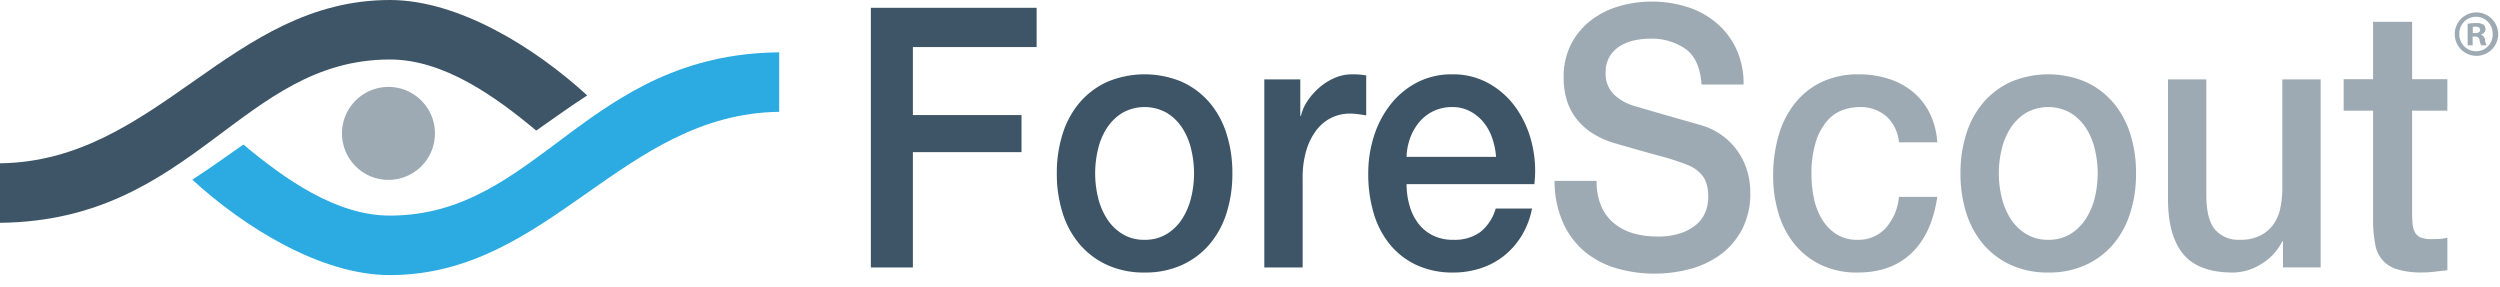<?xml version="1.0" ?>
<svg xmlns="http://www.w3.org/2000/svg" data-name="ForeScout lockup horizontal" viewBox="0 0 602 69">
	<defs>
		<style>.cls-1{fill:#3e5567;}.cls-2{fill:#2babe2;}.cls-3{fill:#9eaab3;}</style>
	</defs>
	<g id="ForeScout_lockup_artwork" data-name="ForeScout lockup artwork">
		<path id="ForeScout_lockup_artwork_bottom_path" data-name="ForeScout lockup artwork bottom path" class="cls-1" d="M93.906,0C55.464,0,37.903,38.841,0,39.322V53.65H0.017c46.617-.487,58.043-39.324,93.89-39.324,12.941,0,25.341,8.874,35.216,17.119,1.695-1.192,3.399-2.407,5.131-3.614,2.302-1.621,4.668-3.262,7.147-4.855C128.64,11.281,110.272,0,93.906,0"/>
		<path id="ForeScout_lockup_artwork_top_path" data-name="ForeScout lockup artwork top path" class="cls-2" d="M187.628,26.927c-37.845.492-55.38,39.314-93.762,39.314-16.386,0-34.774-11.275-47.554-22.967,2.472-1.604,4.848-3.24,7.148-4.857,1.739-1.214,3.443-2.426,5.144-3.614,9.882,8.243,22.301,17.111,35.262,17.111,35.801,0,47.213-38.83,93.762-39.318v14.33Z"/>
		<path id="ForeScout_lockup_artwork_circle" data-name="ForeScout lockup artwork circle" class="cls-3" d="M104.736,32.123A11.194,11.194,0,1,1,93.542,20.93a11.193,11.193,0,0,1,11.194,11.192"/>
	</g>
	<g id="ForeScout_lockup_type" data-name="ForeScout lockup type">
		<path id="ForeScout_lockup_registered" data-name="ForeScout lockup registered" class="cls-3" d="M597.442,8.345V8.282A1.333,1.333,0,0,0,598.52,7.077a1.441,1.441,0,0,0-.507-1.141,3.237,3.237,0,0,0-1.807-.38,10.519,10.519,0,0,0-1.997.158v5.198h1.204V8.82h0.571a0.915,0.915,0,0,1,1.077.824,4.454,4.454,0,0,0,.412,1.268h1.299a3.994,3.994,0,0,1-.38-1.299A1.534,1.534,0,0,0,597.442,8.345Zm-1.426-.38h-0.57V6.475a2.88,2.88,0,0,1,.665-0.064c0.761,0,1.109.317,1.109,0.792C597.22,7.743,596.681,7.965,596.016,7.965Zm0.222-4.976a5.23,5.23,0,1,0,5.324,5.198A5.256,5.256,0,0,0,596.238,2.989Zm0.032,9.35a4.027,4.027,0,0,1-4.057-4.152,4.012,4.012,0,1,1,8.018.032A3.98,3.98,0,0,1,596.27,12.338Z"/>
		<path id="ForeScout_lockup_type_Fore" data-name="ForeScout lockup type Fore" class="cls-1" d="M209.7,1.871h39.925v9.458h-29.802V27.705H245.98v8.932H219.823v27.761H209.7V1.871Zm65.919,63.754a21.315,21.315,0,0,1-8.949-1.795,19.101,19.101,0,0,1-6.64-4.949A21.538,21.538,0,0,1,255.9,51.35a31.138,31.138,0,0,1-1.417-9.633A30.852,30.852,0,0,1,255.9,32.171a21.559,21.559,0,0,1,4.13-7.531,19.128,19.128,0,0,1,6.64-4.948,23.2,23.2,0,0,1,17.898,0,19.15,19.15,0,0,1,6.64,4.948,21.603,21.603,0,0,1,4.13,7.531,30.887,30.887,0,0,1,1.417,9.546,31.173,31.173,0,0,1-1.417,9.633,21.582,21.582,0,0,1-4.13,7.531,19.122,19.122,0,0,1-6.64,4.949A21.322,21.322,0,0,1,275.619,65.624Zm0-7.882a9.954,9.954,0,0,0,5.345-1.402,11.632,11.632,0,0,0,3.725-3.678,16.692,16.692,0,0,0,2.146-5.123,24.783,24.783,0,0,0,0-11.604,16.114,16.114,0,0,0-2.146-5.123,11.823,11.823,0,0,0-3.725-3.635,10.897,10.897,0,0,0-10.69,0,11.811,11.811,0,0,0-3.725,3.635,16.087,16.087,0,0,0-2.146,5.123,24.783,24.783,0,0,0,0,11.604,16.664,16.664,0,0,0,2.146,5.123,11.62,11.62,0,0,0,3.725,3.678A9.948,9.948,0,0,0,275.619,57.743Zm28.829-38.62h8.665V27.88h0.162a10.476,10.476,0,0,1,1.579-3.59,16.133,16.133,0,0,1,2.835-3.197,14.109,14.109,0,0,1,3.685-2.32,10.319,10.319,0,0,1,4.13-.876,18.805,18.805,0,0,1,2.227.088c0.405,0.059.823,0.117,1.255,0.175v9.633q-0.972-.175-1.984-0.307a15.41,15.41,0,0,0-1.984-.132,9.944,9.944,0,0,0-4.414,1.007,10.262,10.262,0,0,0-3.604,2.977,14.979,14.979,0,0,0-2.43,4.861,22.592,22.592,0,0,0-.891,6.655V64.398h-9.232V19.123Zm34.256,25.221a18.676,18.676,0,0,0,.689,5.079,12.845,12.845,0,0,0,2.065,4.291,10.089,10.089,0,0,0,3.482,2.934,10.739,10.739,0,0,0,5.021,1.095A10.471,10.471,0,0,0,356.48,55.86a11.146,11.146,0,0,0,3.685-5.649h8.746a19.711,19.711,0,0,1-2.51,6.569,18.358,18.358,0,0,1-4.292,4.86,17.985,17.985,0,0,1-5.629,2.978,21.123,21.123,0,0,1-6.519,1.007,20.721,20.721,0,0,1-8.746-1.752,18.144,18.144,0,0,1-6.438-4.905,21.276,21.276,0,0,1-3.968-7.531,32.897,32.897,0,0,1-1.336-9.633,29.261,29.261,0,0,1,1.417-9.151,23.93,23.93,0,0,1,4.049-7.619,19.59,19.59,0,0,1,6.357-5.211,18.072,18.072,0,0,1,8.422-1.927,17.626,17.626,0,0,1,8.867,2.233,19.932,19.932,0,0,1,6.519,5.912,24.823,24.823,0,0,1,3.766,8.451,27.989,27.989,0,0,1,.607,9.852h-30.774Zm21.542-6.568a17.273,17.273,0,0,0-.931-4.554,12.396,12.396,0,0,0-2.106-3.809,10.558,10.558,0,0,0-3.239-2.627,8.959,8.959,0,0,0-4.252-1.007,10.374,10.374,0,0,0-4.414.92,10.102,10.102,0,0,0-3.401,2.54,12.742,12.742,0,0,0-2.268,3.809,14.214,14.214,0,0,0-.931,4.729h21.542Z"/>
		<path id="ForeScout_lockup_type_Scout" data-name="ForeScout lockup type Scout" class="cls-3" d="M384.46,43.556a14.965,14.965,0,0,0,1.134,6.13,10.907,10.907,0,0,0,3.159,4.16,12.998,12.998,0,0,0,4.657,2.365,20.905,20.905,0,0,0,5.709.744,17.055,17.055,0,0,0,5.669-.832,11.199,11.199,0,0,0,3.806-2.146,7.73,7.73,0,0,0,2.105-3.021,9.679,9.679,0,0,0,.648-3.459q0-3.59-1.498-5.298a8.573,8.573,0,0,0-3.28-2.408,65.176,65.176,0,0,0-7.167-2.321q-4.09-1.094-10.083-2.846a20.781,20.781,0,0,1-6.195-2.759,15.236,15.236,0,0,1-3.928-3.81,13.813,13.813,0,0,1-2.065-4.466,19.274,19.274,0,0,1-.608-4.816,17.341,17.341,0,0,1,1.822-8.188,17.118,17.118,0,0,1,4.819-5.737,20.501,20.501,0,0,1,6.803-3.372A27.719,27.719,0,0,1,397.661.382a28.147,28.147,0,0,1,8.543,1.27,20.526,20.526,0,0,1,7.046,3.809,18.423,18.423,0,0,1,4.819,6.262,19.774,19.774,0,0,1,1.782,8.626H409.728q-0.406-6.042-3.807-8.538a14.268,14.268,0,0,0-8.665-2.496,17.558,17.558,0,0,0-3.644.394,11.002,11.002,0,0,0-3.401,1.313,7.691,7.691,0,0,0-2.551,2.496,7.148,7.148,0,0,0-1.012,3.941,6.995,6.995,0,0,0,1.903,5.21,12.027,12.027,0,0,0,4.981,2.846q0.323,0.088,2.551.744,2.226,0.657,4.981,1.446,2.752,0.788,5.385,1.532,2.631,0.745,3.766,1.095a16.201,16.201,0,0,1,10.569,11.034A18.116,18.116,0,0,1,421.47,46.27a18.863,18.863,0,0,1-1.984,8.977,17.76,17.76,0,0,1-5.223,6.086,21.875,21.875,0,0,1-7.37,3.459,32.787,32.787,0,0,1-8.422,1.094,32.208,32.208,0,0,1-9.313-1.313,21.154,21.154,0,0,1-7.612-4.029,19.482,19.482,0,0,1-5.183-6.961,24.75,24.75,0,0,1-2.024-10.028H384.46Zm72.804-9.283a9.608,9.608,0,0,0-3.118-6.349,9.663,9.663,0,0,0-6.439-2.145,12.363,12.363,0,0,0-3.806.657,8.939,8.939,0,0,0-3.725,2.452,13.96,13.96,0,0,0-2.835,4.992,25.524,25.524,0,0,0-1.134,8.364,26.396,26.396,0,0,0,.607,5.604,16,16,0,0,0,1.944,4.992,10.904,10.904,0,0,0,3.442,3.547,9.204,9.204,0,0,0,5.102,1.358,8.909,8.909,0,0,0,6.681-2.715,13.076,13.076,0,0,0,3.28-7.619h9.232q-1.296,8.845-6.195,13.53-4.901,4.686-12.998,4.686a20.023,20.023,0,0,1-8.706-1.795,18.537,18.537,0,0,1-6.357-4.905,21.258,21.258,0,0,1-3.928-7.4,31.074,31.074,0,0,1-1.336-9.283,34.104,34.104,0,0,1,1.295-9.546,22.436,22.436,0,0,1,3.887-7.75,18.375,18.375,0,0,1,6.439-5.167,20.326,20.326,0,0,1,9.03-1.883,23.482,23.482,0,0,1,6.924,1.007,17.698,17.698,0,0,1,5.83,3.021,15.767,15.767,0,0,1,4.171,5.079,18.476,18.476,0,0,1,1.943,7.269h-9.232ZM493.221,65.624a21.312,21.312,0,0,1-8.948-1.795,19.104,19.104,0,0,1-6.641-4.949,21.538,21.538,0,0,1-4.13-7.531,31.126,31.126,0,0,1-1.417-9.633,30.84,30.84,0,0,1,1.417-9.546,21.559,21.559,0,0,1,4.13-7.531,19.131,19.131,0,0,1,6.641-4.948,23.198,23.198,0,0,1,17.897,0,19.152,19.152,0,0,1,6.641,4.948,21.609,21.609,0,0,1,4.13,7.531,30.887,30.887,0,0,1,1.417,9.546,31.173,31.173,0,0,1-1.417,9.633,21.588,21.588,0,0,1-4.13,7.531,19.125,19.125,0,0,1-6.641,4.949A21.319,21.319,0,0,1,493.221,65.624Zm0-7.882a9.957,9.957,0,0,0,5.345-1.402,11.64,11.64,0,0,0,3.725-3.678,16.721,16.721,0,0,0,2.146-5.123,24.81,24.81,0,0,0,0-11.604,16.14,16.14,0,0,0-2.146-5.123,11.831,11.831,0,0,0-3.725-3.635,10.898,10.898,0,0,0-10.691,0,11.815,11.815,0,0,0-3.725,3.635,16.123,16.123,0,0,0-2.146,5.123,24.81,24.81,0,0,0,0,11.604,16.702,16.702,0,0,0,2.146,5.123,11.624,11.624,0,0,0,3.725,3.678A9.95,9.95,0,0,0,493.221,57.743Zm65.596,6.655h-9.07V58.093h-0.162a13.242,13.242,0,0,1-5.061,5.474,12.98,12.98,0,0,1-6.843,2.058q-8.261,0-11.945-4.423-3.686-4.421-3.685-13.355V19.123h9.232v27.76q0,5.957,2.106,8.408A7.369,7.369,0,0,0,539.3,57.743a10.881,10.881,0,0,0,4.859-.963,8.69,8.69,0,0,0,3.159-2.583,10.27,10.27,0,0,0,1.741-3.897,21.756,21.756,0,0,0,.526-4.904V19.123h9.232V64.398Zm5.532-45.326h7.089V5.254h9.397V19.072h8.491v7.577h-8.491V51.252a26.379,26.379,0,0,0,.124,2.764,5.025,5.025,0,0,0,.577,1.96,2.808,2.808,0,0,0,1.36,1.204,6.231,6.231,0,0,0,2.474.402q0.989,0,1.978-.045a9.118,9.118,0,0,0,1.979-.312v7.844q-1.568.178-3.05,0.357a25.769,25.769,0,0,1-3.05.178,19.354,19.354,0,0,1-5.976-.758,7.331,7.331,0,0,1-5.275-5.928,29.86,29.86,0,0,1-.536-5.081V26.649h-7.089V19.072Z"/>
	</g>
</svg>